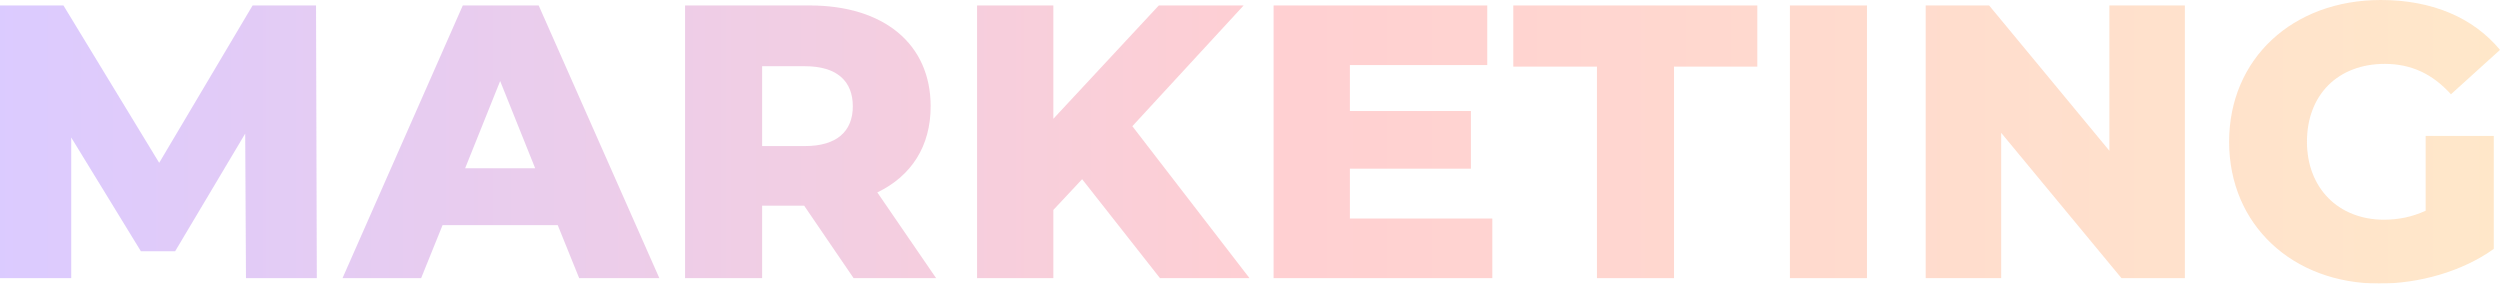 <svg width="670" height="76" viewBox="0 0 670 76" fill="none" xmlns="http://www.w3.org/2000/svg">
<g opacity="0.3">
<path d="M84.905 74.538L84.696 1.462H67.694L42.661 43.637L17.002 1.462H0V74.538H19.088V36.852L37.759 67.335H46.938L65.713 35.808L65.921 74.538H84.905Z" fill="url(#paint0_linear_65_821)"/>
<path d="M155.215 74.538H176.702L144.367 1.462H124.028L91.797 74.538H112.867L118.604 60.341H149.478L155.215 74.538ZM124.654 45.099L134.041 21.714L143.429 45.099H124.654Z" fill="url(#paint1_linear_65_821)"/>
<path d="M228.762 74.538H250.875L235.125 51.571C244.2 47.187 249.415 39.253 249.415 28.5C249.415 11.797 236.898 1.462 216.976 1.462H183.598V74.538H204.251V55.121H215.516L228.762 74.538ZM228.554 28.5C228.554 35.181 224.277 39.148 215.724 39.148H204.251V17.747H215.724C224.277 17.747 228.554 21.714 228.554 28.5Z" fill="url(#paint2_linear_65_821)"/>
<path d="M310.873 74.538H334.864L303.468 33.824L333.299 1.462H310.56L282.294 31.841V1.462H261.85V74.538H282.294V56.269L290.012 48.022L310.873 74.538Z" fill="url(#paint3_linear_65_821)"/>
<path d="M361.767 58.566V45.203H394.207V29.753H361.767V17.434H398.587V1.462H341.324V74.538H399.943V58.566H361.767Z" fill="url(#paint4_linear_65_821)"/>
<path d="M427.986 74.538H448.639V17.852H470.96V1.462H405.561V17.852H427.986V74.538Z" fill="url(#paint5_linear_65_821)"/>
<path d="M479.695 74.538H500.348V1.462H479.695V74.538Z" fill="url(#paint6_linear_65_821)"/>
<path d="M565.314 1.462V40.401L533.084 1.462H516.082V74.538H536.317V35.599L568.548 74.538H585.55V1.462H565.314Z" fill="url(#paint7_linear_65_821)"/>
<path d="M650.078 56.478C646.427 58.148 642.776 58.879 638.917 58.879C626.609 58.879 618.264 50.319 618.264 38C618.264 25.368 626.609 17.121 639.125 17.121C646.114 17.121 651.851 19.731 656.857 25.264L670 13.363C662.803 4.698 651.746 0 638.082 0C614.405 0 597.403 15.764 597.403 38C597.403 60.236 614.405 76 637.665 76C648.304 76 659.882 72.764 668.331 66.709V36.434H650.078V56.478Z" fill="url(#paint8_linear_65_821)"/>
</g>
<defs>
<linearGradient id="paint0_linear_65_821" x1="2.49594e-06" y1="38" x2="670" y2="38" gradientUnits="userSpaceOnUse">
<stop stop-color="#874FFF"/>
<stop offset="0.516" stop-color="#FF6068"/>
<stop offset="1" stop-color="#FEB14B"/>
</linearGradient>
<linearGradient id="paint1_linear_65_821" x1="2.49594e-06" y1="38" x2="670" y2="38" gradientUnits="userSpaceOnUse">
<stop stop-color="#874FFF"/>
<stop offset="0.516" stop-color="#FF6068"/>
<stop offset="1" stop-color="#FEB14B"/>
</linearGradient>
<linearGradient id="paint2_linear_65_821" x1="2.49594e-06" y1="38" x2="670" y2="38" gradientUnits="userSpaceOnUse">
<stop stop-color="#874FFF"/>
<stop offset="0.516" stop-color="#FF6068"/>
<stop offset="1" stop-color="#FEB14B"/>
</linearGradient>
<linearGradient id="paint3_linear_65_821" x1="2.49594e-06" y1="38" x2="670" y2="38" gradientUnits="userSpaceOnUse">
<stop stop-color="#874FFF"/>
<stop offset="0.516" stop-color="#FF6068"/>
<stop offset="1" stop-color="#FEB14B"/>
</linearGradient>
<linearGradient id="paint4_linear_65_821" x1="2.49594e-06" y1="38" x2="670" y2="38" gradientUnits="userSpaceOnUse">
<stop stop-color="#874FFF"/>
<stop offset="0.516" stop-color="#FF6068"/>
<stop offset="1" stop-color="#FEB14B"/>
</linearGradient>
<linearGradient id="paint5_linear_65_821" x1="2.49594e-06" y1="38" x2="670" y2="38" gradientUnits="userSpaceOnUse">
<stop stop-color="#874FFF"/>
<stop offset="0.516" stop-color="#FF6068"/>
<stop offset="1" stop-color="#FEB14B"/>
</linearGradient>
<linearGradient id="paint6_linear_65_821" x1="2.49594e-06" y1="38" x2="670" y2="38" gradientUnits="userSpaceOnUse">
<stop stop-color="#874FFF"/>
<stop offset="0.516" stop-color="#FF6068"/>
<stop offset="1" stop-color="#FEB14B"/>
</linearGradient>
<linearGradient id="paint7_linear_65_821" x1="2.49594e-06" y1="38" x2="670" y2="38" gradientUnits="userSpaceOnUse">
<stop stop-color="#874FFF"/>
<stop offset="0.516" stop-color="#FF6068"/>
<stop offset="1" stop-color="#FEB14B"/>
</linearGradient>
<linearGradient id="paint8_linear_65_821" x1="2.49594e-06" y1="38" x2="670" y2="38" gradientUnits="userSpaceOnUse">
<stop stop-color="#874FFF"/>
<stop offset="0.516" stop-color="#FF6068"/>
<stop offset="1" stop-color="#FEB14B"/>
</linearGradient>
</defs>
</svg>
